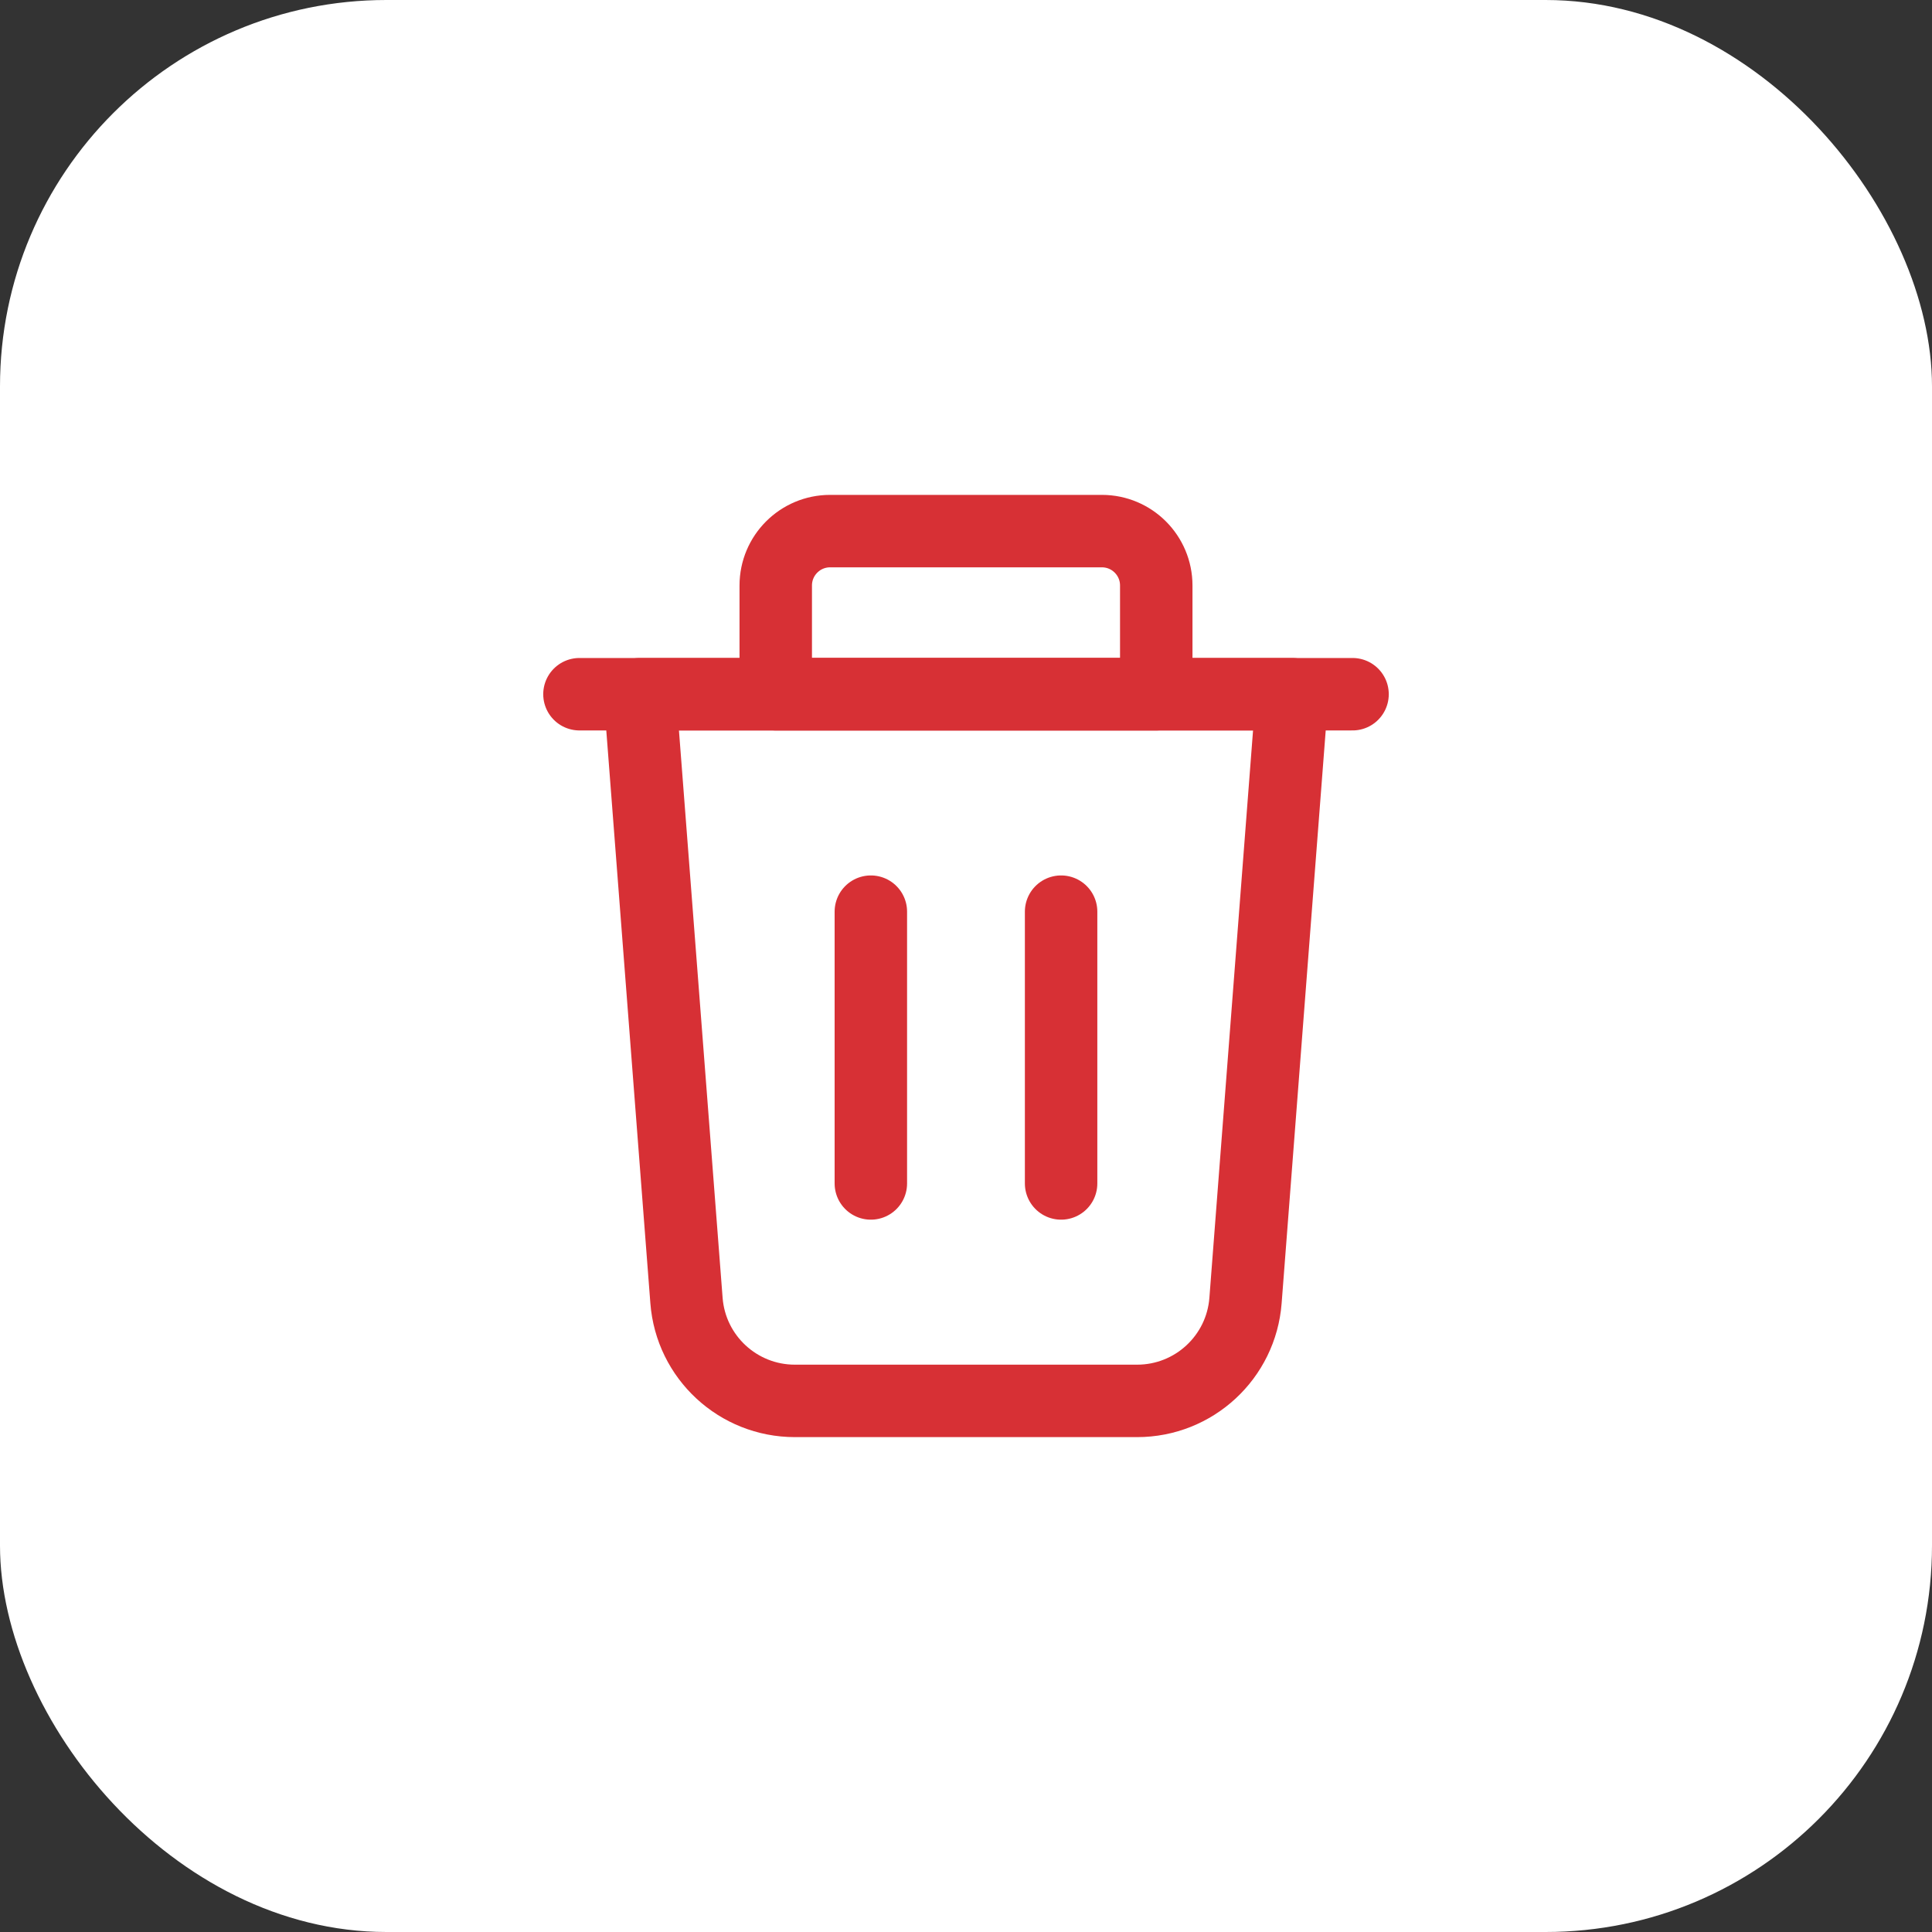 <svg width="40" height="40" viewBox="0 0 40 40" fill="none" xmlns="http://www.w3.org/2000/svg">
<rect x="0" y="0" width="40" height="40" fill="#333333" stroke="none"/>
<rect width="40" height="40" rx="8" fill="white"/>
<path fill-rule="evenodd" clip-rule="evenodd" d="M23.543 29.004H16.457C15.281 29.004 14.303 28.099 14.213 26.926L13.247 14.373H26.753L25.787 26.926C25.697 28.099 24.719 29.004 23.543 29.004V29.004Z" stroke="#D73035" stroke-width="1.5" stroke-linecap="round" stroke-linejoin="round"/>
<path d="M28.003 14.373H11.997" stroke="#D73035" stroke-width="1.5" stroke-linecap="round" stroke-linejoin="round"/>
<path fill-rule="evenodd" clip-rule="evenodd" d="M17.186 10.996H22.814C23.435 10.996 23.939 11.5 23.939 12.122V14.373H16.061V12.122C16.061 11.5 16.565 10.996 17.186 10.996Z" stroke="#D73035" stroke-width="1.5" stroke-linecap="round" stroke-linejoin="round"/>
<path d="M21.969 18.875V24.502" stroke="#D73035" stroke-width="1.5" stroke-linecap="round" stroke-linejoin="round"/>
<path d="M18.03 18.875V24.502" stroke="#D73035" stroke-width="1.5" stroke-linecap="round" stroke-linejoin="round"/>
</svg>
